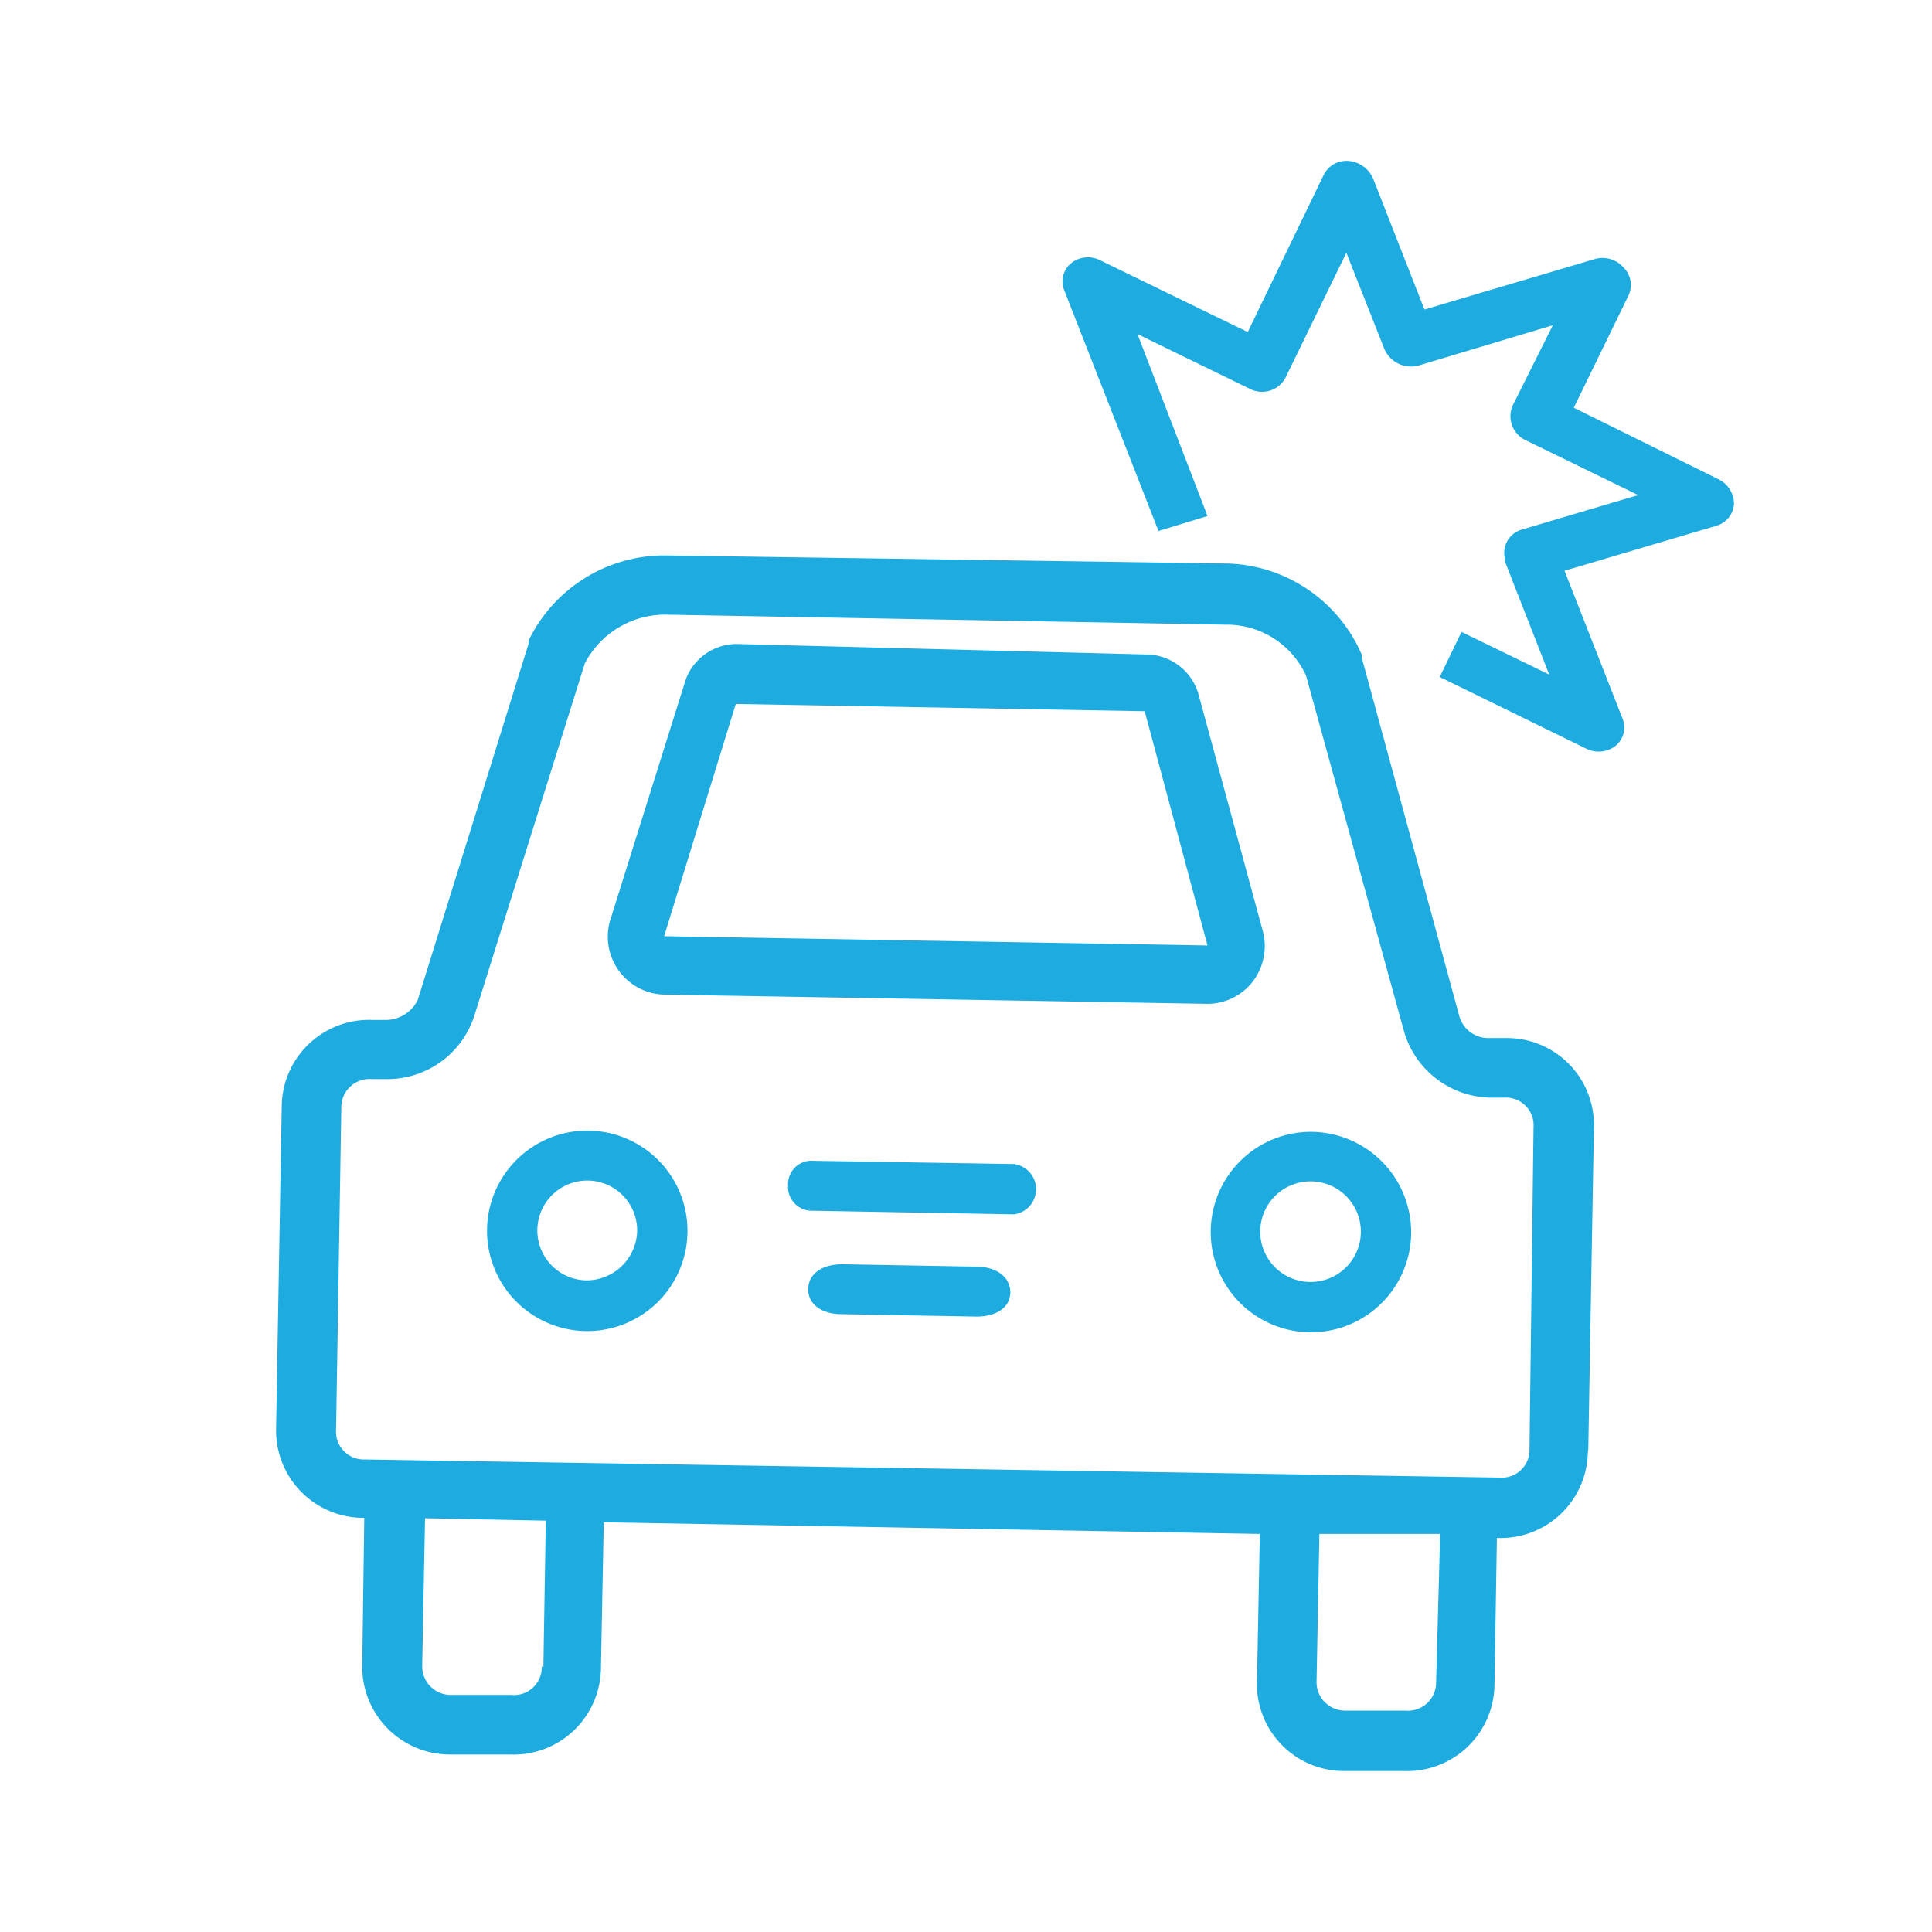 <svg xmlns="http://www.w3.org/2000/svg" viewBox="0 0 48 48">
  <path d="M38 36a.69.69 0 0 1-.75.71l-28.18-.45a.69.69 0 0 1-.72-.74l.13-8a.7.7 0 0 1 .76-.71h.37a2.27 2.27 0 0 0 2.17-1.56l2.75-8.77a2.25 2.25 0 0 1 2-1.21l13.92.25a2.16 2.16 0 0 1 2 1.27l2.44 8.86A2.28 2.28 0 0 0 37 27.27h.37a.69.69 0 0 1 .73.74zm-2.32 5.79a.7.7 0 0 1-.76.71h-1.48a.71.71 0 0 1-.73-.75l.07-3.64h3zm-22.22-.39a.69.69 0 0 1-.76.71h-1.48a.71.71 0 0 1-.73-.74l.07-3.65 3 .06-.06 3.64zm26-5.38l.14-8a2.16 2.16 0 0 0-2.18-2.23H37a.75.75 0 0 1-.74-.53l-2.43-8.93v-.07A3.75 3.75 0 0 0 30.5 14l-13.92-.2a3.75 3.75 0 0 0-3.45 2.12V16l-2.75 8.84a.89.89 0 0 1-.75.5h-.37A2.17 2.17 0 0 0 7 27.48l-.14 8a2.17 2.17 0 0 0 2.19 2.23L9 41.36a2.18 2.18 0 0 0 2.19 2.23h1.48a2.17 2.17 0 0 0 2.26-2.15l.07-3.62 16.3.29-.07 3.64A2.16 2.16 0 0 0 33.39 44h1.48a2.17 2.17 0 0 0 2.26-2.15l.06-3.64a2.17 2.17 0 0 0 2.26-2.15z" fill="#1eabdf" fill-rule="evenodd"/>
  <path d="M14.55 31.81a1.24 1.24 0 1 1 1.28-1.22 1.26 1.26 0 0 1-1.28 1.22m.06-3.72a2.49 2.49 0 1 0 2.47 2.53 2.49 2.49 0 0 0-2.47-2.53m17.92 3.76a1.25 1.25 0 1 1 1.28-1.22 1.25 1.25 0 0 1-1.28 1.22m.06-3.73a2.49 2.49 0 1 0 2.47 2.53 2.5 2.5 0 0 0-2.47-2.53m-8.31 3.35l-3.35-.06c-.5 0-.84.23-.85.61s.33.63.83.63l3.35.06c.5 0 .84-.23.84-.6s-.32-.63-.82-.64m.93-2.55l-5-.08a.58.58 0 0 0-.63.61.59.59 0 0 0 .61.63l5 .09a.63.63 0 0 0 0-1.25m-6.91-11.43l10.16.18L30 23.49l-13.5-.23 1.78-5.77zm-1.8 7.22l13.52.23a1.43 1.43 0 0 0 1.13-.56 1.46 1.46 0 0 0 .23-1.3l-1.58-5.82a1.36 1.36 0 0 0-1.31-1L18.31 16A1.35 1.35 0 0 0 17 17l-1.82 5.8a1.44 1.44 0 0 0 1.3 1.91z" fill="#1eabdf" fill-rule="evenodd"/>
  <path d="M28.79 13.19l1.21-.37-1.74-4.52 2.79 1.36a.66.66 0 0 0 .88-.26l1.52-3.12.94 2.38a.72.72 0 0 0 .86.42l3.33-1-1 2a.66.66 0 0 0 .33.86l2.79 1.36-2.9.86a.6.6 0 0 0-.41.72v.07l1.1 2.81-2.18-1.06-.54 1.12 3.64 1.78a.69.69 0 0 0 .73-.07.59.59 0 0 0 .17-.68l-1.44-3.67 3.78-1.12a.6.6 0 0 0 .43-.55.68.68 0 0 0-.4-.61l-3.58-1.77 1.36-2.79a.61.61 0 0 0-.13-.7.69.69 0 0 0-.72-.2l-4.22 1.25-1.27-3.24a.73.73 0 0 0-.6-.45.63.63 0 0 0-.63.34L31 8.25l-3.66-1.78a.67.67 0 0 0-.73.07.59.59 0 0 0-.17.67l2.35 6z" fill="#1eabdf" fill-rule="evenodd"/>
</svg>

